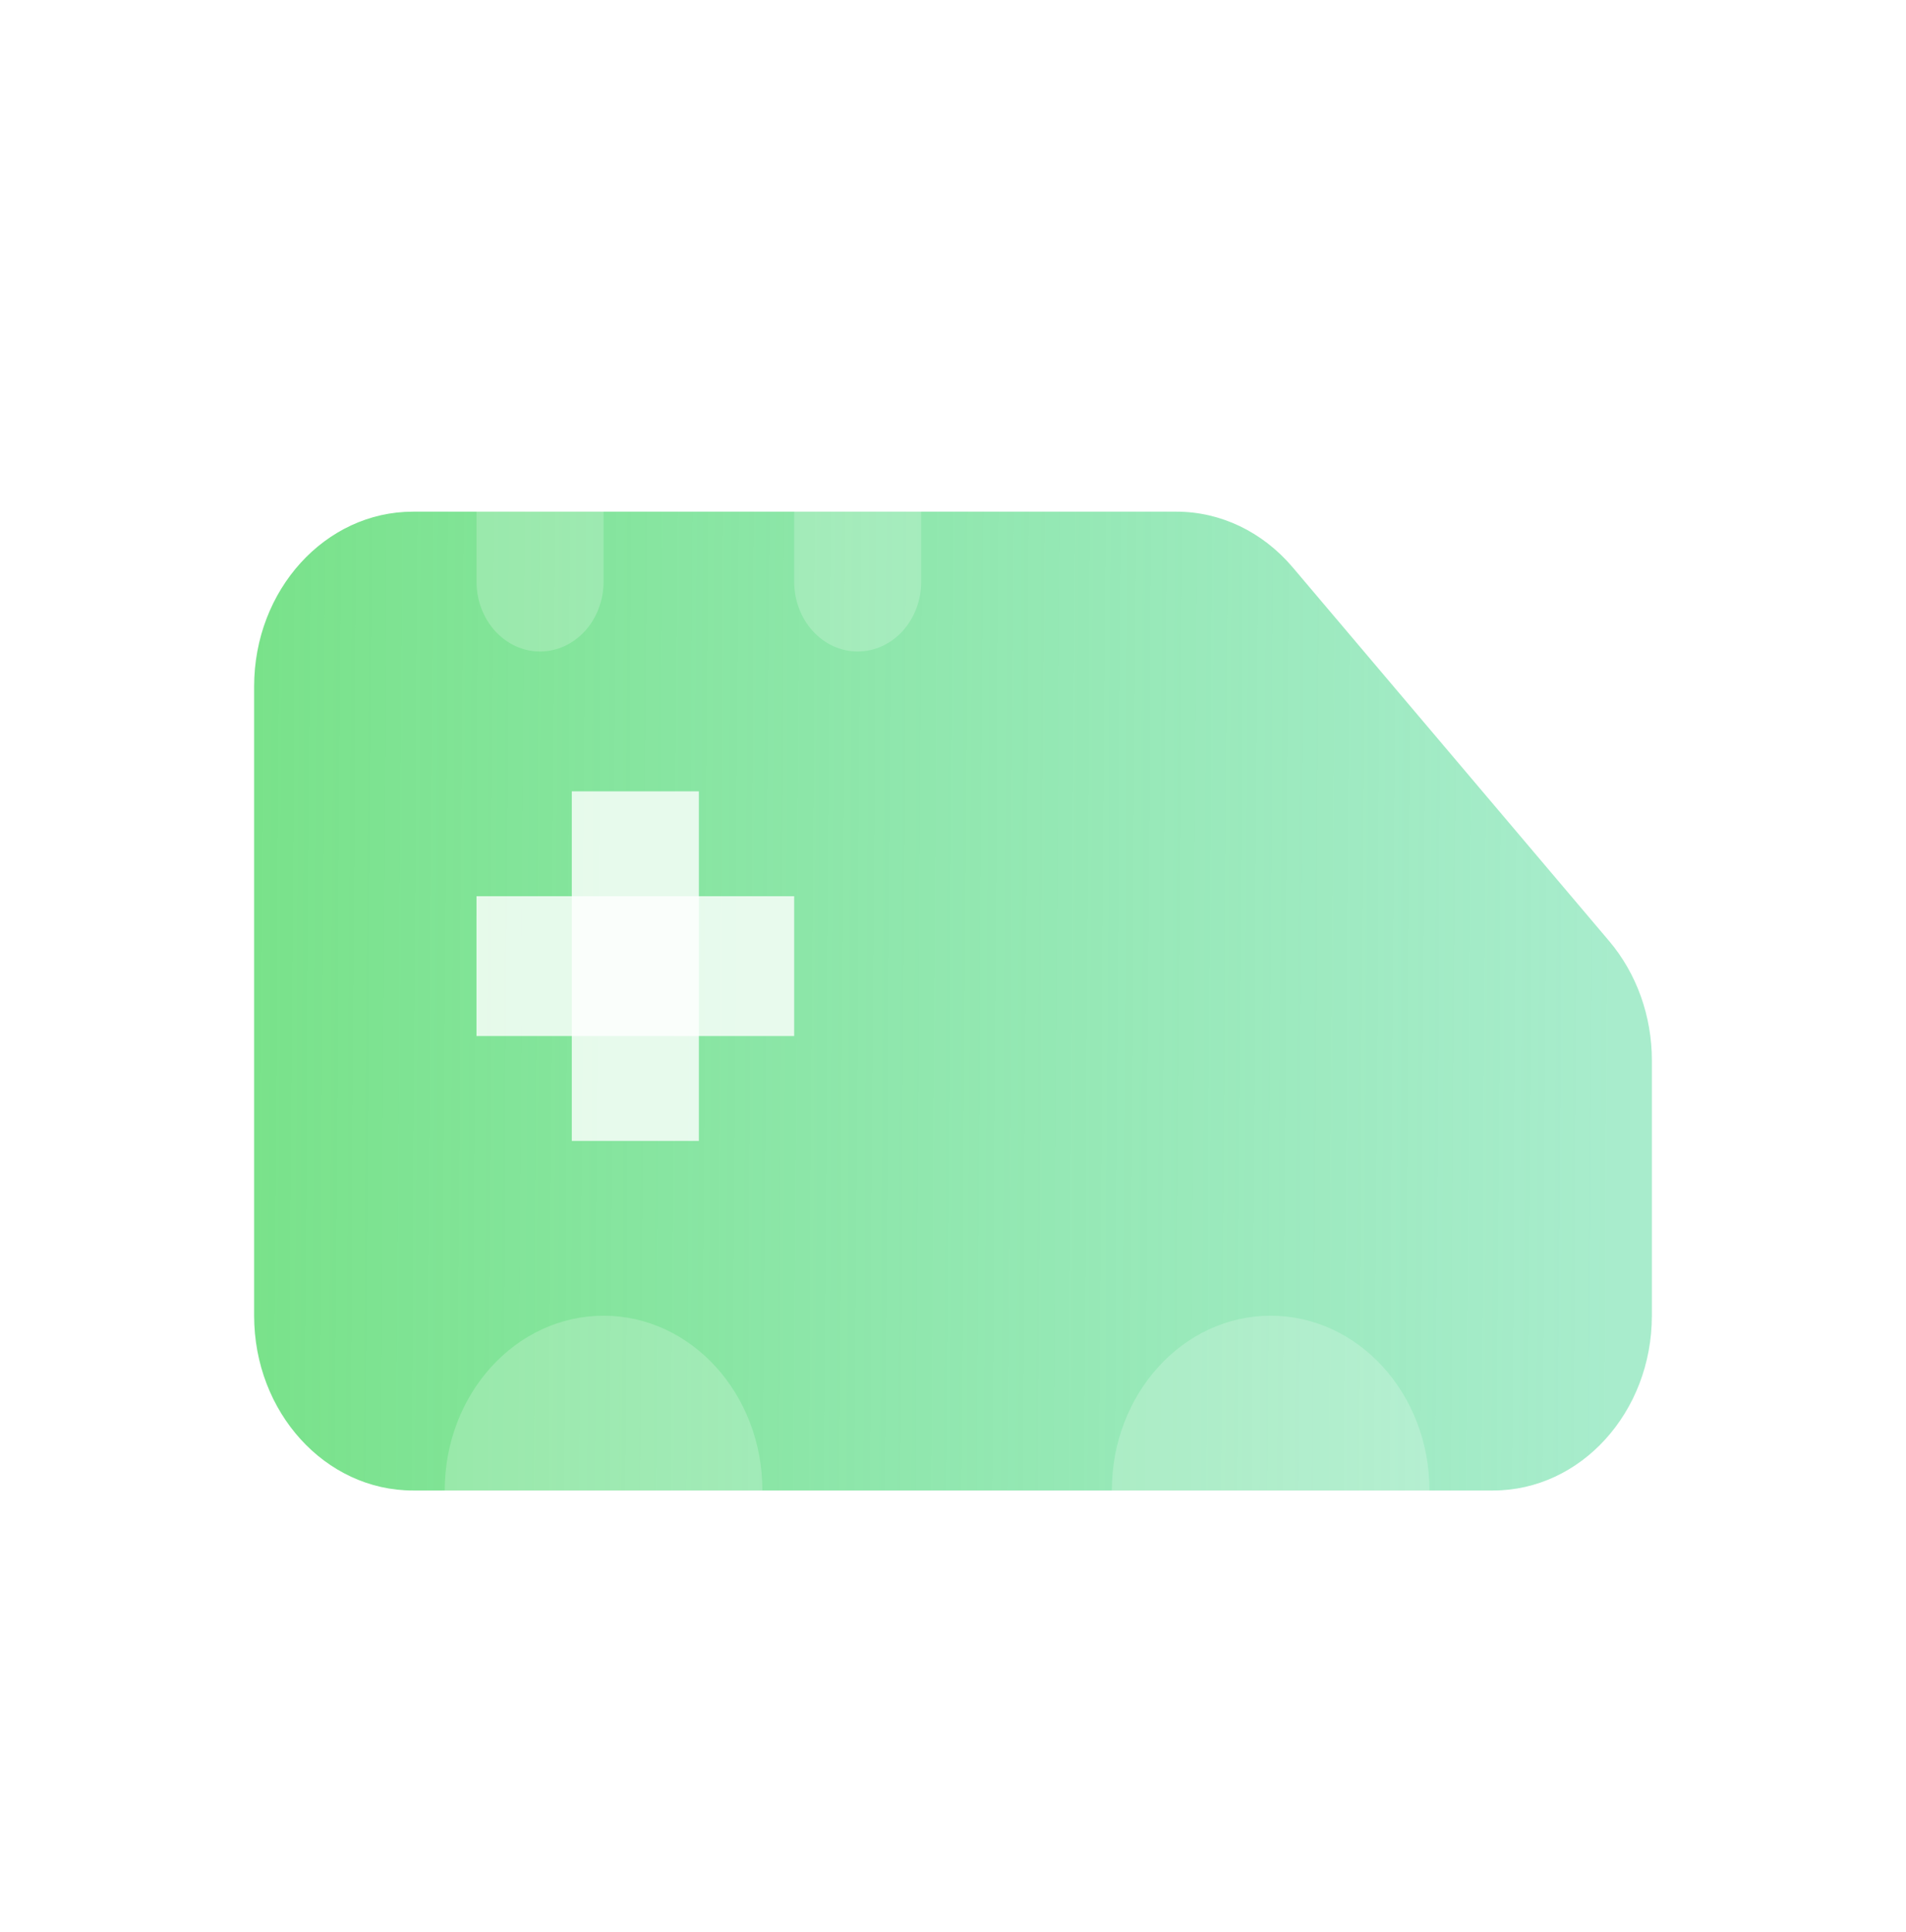 <svg width="75" height="76" viewBox="0 0 75 76" fill="none" xmlns="http://www.w3.org/2000/svg">
<path d="M10 27V51.75C10 55.547 12.798 58.625 16.25 58.625H58.75C62.202 58.625 65 55.547 65 51.75V41.704C65 39.965 64.4 38.29 63.322 37.017L50.865 22.313C49.683 20.917 48.027 20.125 46.293 20.125H16.25C12.798 20.125 10 23.203 10 27Z" fill="url(#paint0_linear_450_14180)"/>
<g filter="url(#filter0_b_450_14180)">
<path d="M33.75 25.625C33.087 25.625 32.451 25.335 31.982 24.82C31.513 24.304 31.25 23.604 31.25 22.875V16H23.75V22.875C23.75 23.604 23.487 24.304 23.018 24.82C22.549 25.335 21.913 25.625 21.25 25.625C20.587 25.625 19.951 25.335 19.482 24.82C19.013 24.304 18.75 23.604 18.75 22.875V16C18.75 14.541 19.277 13.142 20.215 12.111C21.152 11.079 22.424 10.5 23.75 10.5H31.25C32.576 10.5 33.848 11.079 34.785 12.111C35.723 13.142 36.25 14.541 36.25 16V22.875C36.25 23.604 35.987 24.304 35.518 24.82C35.049 25.335 34.413 25.625 33.75 25.625Z" fill="white" fill-opacity="0.2"/>
</g>
<g filter="url(#filter1_b_450_14180)">
<ellipse cx="23.75" cy="58.625" rx="6.25" ry="6.875" fill="white" fill-opacity="0.2"/>
</g>
<g filter="url(#filter2_b_450_14180)">
<ellipse cx="50" cy="58.625" rx="6.25" ry="6.875" fill="white" fill-opacity="0.2"/>
</g>
<g filter="url(#filter3_b_450_14180)">
<path d="M18.75 35.25V40.75H31.25V35.25H18.75Z" fill="white" fill-opacity="0.8"/>
</g>
<g filter="url(#filter4_b_450_14180)">
<path d="M22.5 44.875H27.5V31.125H22.5V44.875Z" fill="white" fill-opacity="0.8"/>
</g>
<defs>
<filter id="filter0_b_450_14180" x="-6.25" y="-14.5" width="67.5" height="65.125" filterUnits="userSpaceOnUse" color-interpolation-filters="sRGB">
<feFlood flood-opacity="0" result="BackgroundImageFix"/>
<feGaussianBlur in="BackgroundImageFix" stdDeviation="12.5"/>
<feComposite in2="SourceAlpha" operator="in" result="effect1_backgroundBlur_450_14180"/>
<feBlend mode="normal" in="SourceGraphic" in2="effect1_backgroundBlur_450_14180" result="shape"/>
</filter>
<filter id="filter1_b_450_14180" x="-7.5" y="26.75" width="62.5" height="63.75" filterUnits="userSpaceOnUse" color-interpolation-filters="sRGB">
<feFlood flood-opacity="0" result="BackgroundImageFix"/>
<feGaussianBlur in="BackgroundImageFix" stdDeviation="12.5"/>
<feComposite in2="SourceAlpha" operator="in" result="effect1_backgroundBlur_450_14180"/>
<feBlend mode="normal" in="SourceGraphic" in2="effect1_backgroundBlur_450_14180" result="shape"/>
</filter>
<filter id="filter2_b_450_14180" x="18.75" y="26.75" width="62.5" height="63.75" filterUnits="userSpaceOnUse" color-interpolation-filters="sRGB">
<feFlood flood-opacity="0" result="BackgroundImageFix"/>
<feGaussianBlur in="BackgroundImageFix" stdDeviation="12.5"/>
<feComposite in2="SourceAlpha" operator="in" result="effect1_backgroundBlur_450_14180"/>
<feBlend mode="normal" in="SourceGraphic" in2="effect1_backgroundBlur_450_14180" result="shape"/>
</filter>
<filter id="filter3_b_450_14180" x="-6.25" y="10.25" width="62.5" height="55.5" filterUnits="userSpaceOnUse" color-interpolation-filters="sRGB">
<feFlood flood-opacity="0" result="BackgroundImageFix"/>
<feGaussianBlur in="BackgroundImageFix" stdDeviation="12.5"/>
<feComposite in2="SourceAlpha" operator="in" result="effect1_backgroundBlur_450_14180"/>
<feBlend mode="normal" in="SourceGraphic" in2="effect1_backgroundBlur_450_14180" result="shape"/>
</filter>
<filter id="filter4_b_450_14180" x="-2.5" y="6.125" width="55" height="63.75" filterUnits="userSpaceOnUse" color-interpolation-filters="sRGB">
<feFlood flood-opacity="0" result="BackgroundImageFix"/>
<feGaussianBlur in="BackgroundImageFix" stdDeviation="12.5"/>
<feComposite in2="SourceAlpha" operator="in" result="effect1_backgroundBlur_450_14180"/>
<feBlend mode="normal" in="SourceGraphic" in2="effect1_backgroundBlur_450_14180" result="shape"/>
</filter>
<linearGradient id="paint0_linear_450_14180" x1="10" y1="38.091" x2="63.681" y2="38.434" gradientUnits="userSpaceOnUse">
<stop stop-color="#79E28A"/>
<stop offset="1" stop-color="#79E2B1" stop-opacity="0.65"/>
</linearGradient>
</defs>
</svg>
